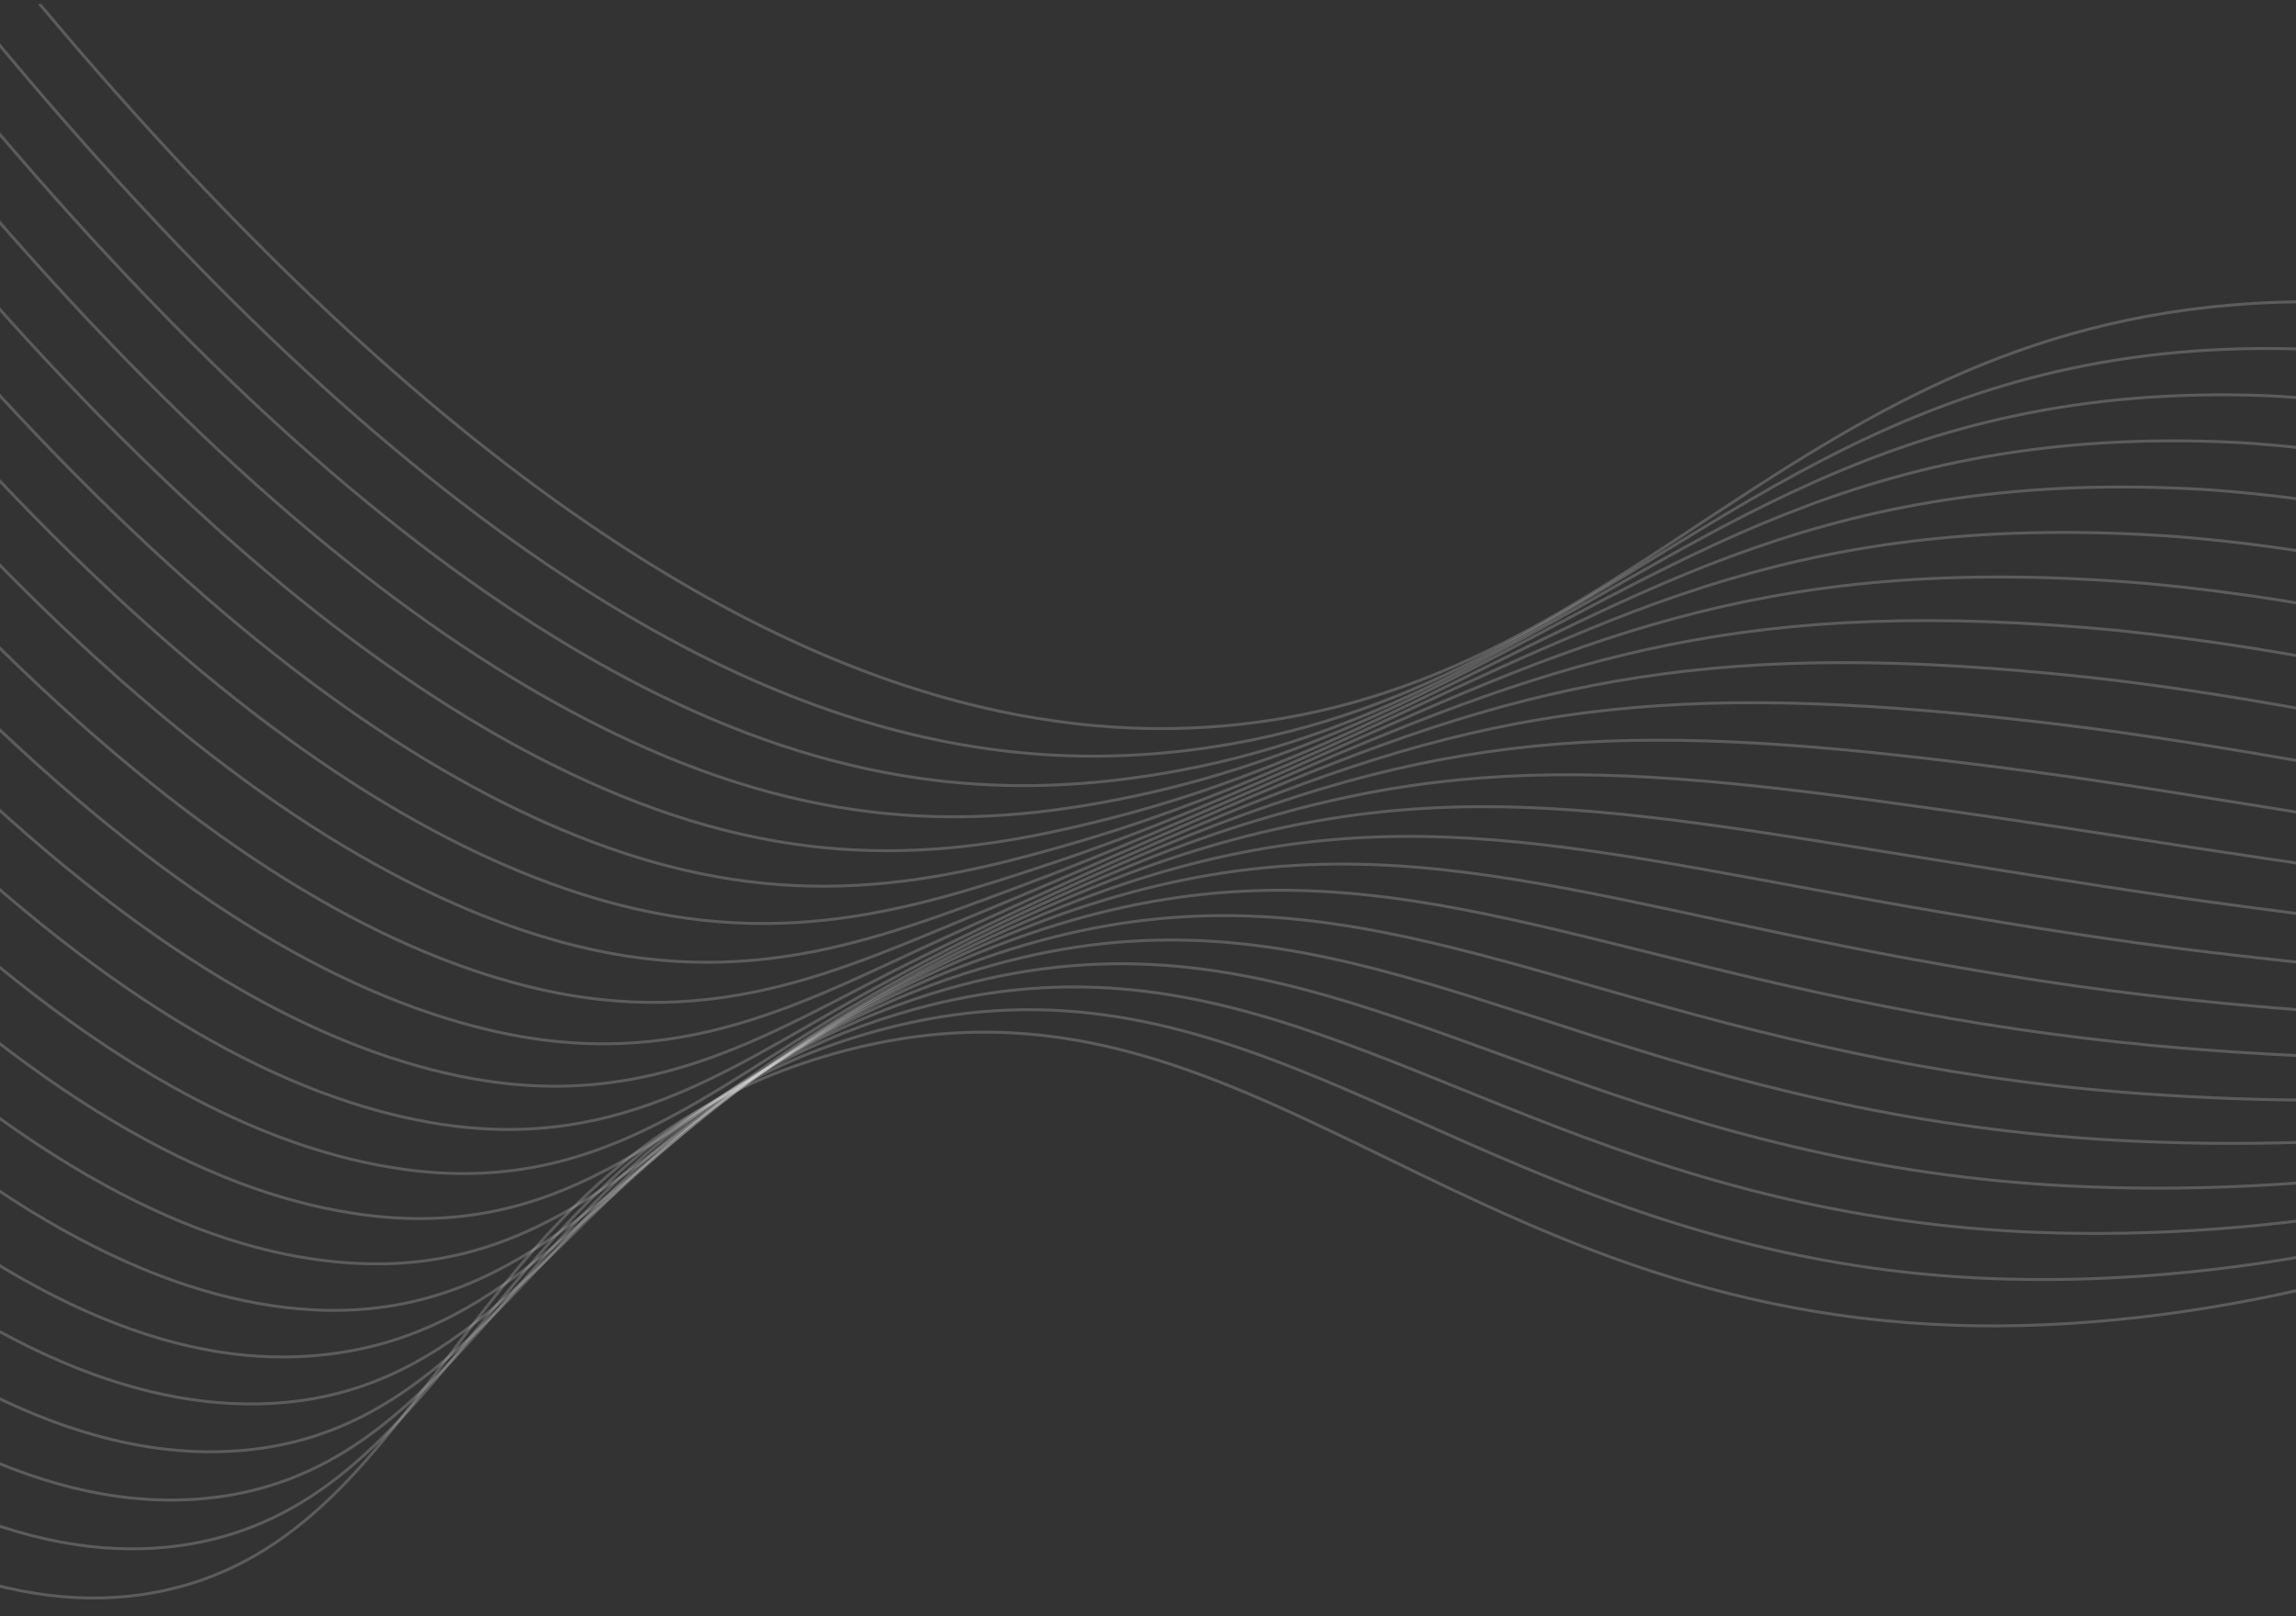 <svg fill="none" xmlns="http://www.w3.org/2000/svg" viewBox="0 0 392 276">
  <rect x="0" y="0" width="392" height="276" fill="#333333" stroke="none"/>
  <g clip-path="url(#a)" stroke="#fff" stroke-opacity=".2" stroke-width=".5" stroke-miterlimit="10">
    <path d="M533.805 105.091c-10.564 74.766-116.383 122.256-195.874 121.321-91.604-1.086-126.113-66.228-195.83-46.395-63.621 18.078-67.385 81.605-114.157 91.628-42.984 9.21-110.987-29.18-223.023-219.265"/>
    <path d="M-189.733 43.954C-79.058 231.29-11.017 271.164 32.577 263.657c32.309-5.607 44.768-36.457 70.051-60.576 12.62-12.415 28.14-21.52 45.168-26.498 55.773-16.347 89.006 19.794 148.597 35.287 15.19 3.994 30.799 6.198 46.508 6.567 79.815 2.135 184.452-39.034 196.649-111.077"/>
    <path d="M-184.374 35.553C-75.06 220.13-7.019 261.474 37.093 255.657c32.425-4.278 45.623-33.658 70.958-56.551 12.922-11.969 28.419-20.847 45.31-25.956 54.97-16.618 88.19 15.937 147.99 30.706 15.196 3.786 30.747 5.995 46.403 6.594 80.152 3.089 183.594-31.5 197.425-100.822"/>
    <path d="M-179.03 27.179C-71.103 208.956-3.023 251.758 41.658 247.67c32.568-2.976 46.452-30.859 71.879-52.539 13.196-11.516 28.658-20.171 45.4-25.414 54.218-16.889 87.309 12.092 147.381 26.126 15.211 3.61 30.721 5.839 46.339 6.658 80.476 4.186 182.723-23.965 198.187-90.565"/>
    <path d="M-173.684 18.74C-67.119 197.795.948 242.029 46.239 239.67c32.671-1.686 47.308-28.073 72.811-48.502 13.48-11.068 28.935-19.51 45.556-24.885 53.465-17.159 86.467 8.235 146.837 21.547 15.195 3.399 30.631 5.629 46.171 6.671 80.813 5.282 181.865-16.444 198.975-80.322"/>
    <path d="M-168.389 10.327C-63.146 186.635 4.959 233.552 50.82 231.683c32.736-1.298 48.163-25.208 73.718-44.489 13.757-10.601 29.205-18.83 45.699-24.343 52.713-17.43 85.599 4.377 146.177 16.954 15.19 3.222 30.573 5.467 46.054 6.722 81.149 6.43 181.007-8.909 199.751-70.078"/>
    <path d="M-162.979 1.915C-59.161 175.462 8.891 222.483 55.388 223.761c32.839.74 49.057-22.486 74.65-40.554 14.019-10.13 29.461-18.15 45.828-23.802 51.961-17.701 84.77.533 145.569 12.374 15.186 3.03 30.518 5.282 45.937 6.749 81.487 7.527 180.149-1.336 200.527-59.822"/>
    <path d="M-157.635-6.498C-55.218 164.301 12.848 212.78 59.966 215.697c32.916 2.081 49.964-19.507 75.571-36.453 14.269-9.649 29.712-17.456 45.957-23.233 51.196-17.985 83.928-3.35 144.961 7.794 14.201 2.577 29.362 5.05 45.82 6.787 81.836 8.662 179.291 6.135 201.302-49.604"/>
    <path d="M-152.287-14.91C-51.205 153.129 16.808 202.936 64.536 207.736c33.007 3.308 50.897-16.642 76.529-32.44 14.52-9.163 29.973-16.774 46.1-22.705 50.444-18.255 83.073-7.181 144.352 3.202 14.266 2.422 29.388 4.869 45.716 6.826 82.07 9.784 178.382 13.656 202.026-39.348"/>
    <path d="M-146.929-23.31C-47.221 141.968 20.766 193.117 69.115 199.711c33.084 4.52 51.882-13.74 77.41-28.403 14.752-8.672 30.212-16.09 46.217-22.176 49.705-18.526 82.244-11.038 143.756-1.326 14.266 2.267 29.401 4.714 45.6 6.878 82.498 10.971 177.563 21.216 202.841-29.079"/>
    <path d="M-141.584-31.726C-43.25 130.805 24.724 183.27 73.657 191.721c33.162 5.72 52.815-10.824 78.343-24.403 14.98-8.162 30.459-15.383 46.346-21.621 48.939-18.797 81.389-14.883 143.148-5.971 14.331 2.086 29.427 4.547 45.483 6.904 82.834 12.157 176.692 28.75 203.629-18.823"/>
    <path d="M-136.239-40.137C-39.267 119.634 28.707 173.428 78.261 183.736c33.253 6.907 53.775-7.896 79.25-20.391 14.645-7.177 29.64-14.418 46.489-21.08 48.187-19.054 80.546-18.74 142.54-10.55 14.369 1.919 29.44 4.392 45.392 6.942 83.171 13.345 175.834 36.286 204.391-8.579"/>
    <path d="M-130.892-48.551C-35.28 108.42 32.602 163.555 82.831 175.734c33.343 8.107 54.772-4.929 80.183-16.366 14.994-6.751 30.028-13.786 46.618-20.538 47.435-19.363 79.692-22.584 141.931-15.13 14.409 1.738 29.466 4.224 45.25 6.981 83.495 14.557 174.976 43.82 205.167 1.664"/>
    <path d="M-125.573-56.964C-31.309 97.299 36.637 153.673 87.397 167.735c33.434 9.268 55.77-1.949 81.116-12.354 15.358-6.3 30.417-13.141 46.696-19.996 46.696-19.596 78.836-26.441 141.374-19.723 14.461 1.583 29.48 4.082 45.133 7.02 83.832 15.796 174.118 51.38 205.943 11.933"/>
    <path d="M-120.188-65.364C-27.324 86.138 40.583 143.764 91.978 159.748c33.537 10.442 56.768 1.057 82.023-8.329 15.72-5.835 30.832-12.509 46.89-19.454 45.918-19.867 77.995-30.286 140.714-24.303 15.122 1.6 30.152 3.969 45.029 7.097 84.144 16.97 173.287 58.838 206.706 22.138"/>
    <path d="M-114.843-73.776C-23.341 74.965 44.631 133.894 96.505 151.762c33.641 11.603 57.779 4.075 83.007-4.317 16.084-5.358 31.221-11.864 47.007-18.912 45.179-20.138 77.153-34.144 140.08-28.883 15.109 1.405 30.111 3.775 44.913 7.097 84.492 18.312 172.415 66.411 207.519 32.472"/>
    <path d="M-109.497-82.189C-19.369 63.804 48.681 123.933 101.125 143.775c33.718 12.737 58.777 7.119 83.875-.293 16.447-4.868 31.61-11.245 47.137-18.383 44.413-20.408 76.31-37.988 139.51-33.462 15.095 1.226 30.072 3.612 44.796 7.136 84.778 19.524 171.531 73.932 208.269 42.663"/>
    <path d="M-104.138-90.602C-15.384 52.58 52.627 114.011 105.693 135.775c33.861 13.899 59.788 10.203 84.795 3.733 16.862-4.352 32.012-10.6 47.279-17.842 43.662-20.653 75.456-41.845 138.902-38.055 15.08 1.056 30.033 3.457 44.679 7.175 85.089 20.801 170.674 81.48 209.045 52.92"/>
    <path d="M-98.792-99.016C-11.463 41.47 56.65 104.062 110.274 127.735c33.977 15.034 60.773 13.286 85.715 7.719 17.186-3.874 32.427-9.968 47.408-17.299 42.909-20.95 74.614-45.703 138.294-42.609 15.063.885 29.995 3.302 44.562 7.213 85.4 22.091 169.88 88.976 209.821 63.163"/>
    <path d="M-93.448-107.43C-7.429 30.295 60.685 94.114 114.84 119.786c34.119 16.183 61.77 16.408 86.647 11.77 17.549-3.281 32.803-9.336 47.539-16.784 42.144-21.22 73.758-49.546 137.685-47.214 15.047.708 29.961 3.141 44.445 7.252 85.698 23.42 168.958 96.562 210.596 73.432"/>
    <path d="M-88.088-115.829C-3.443 19.135 64.722 84.102 119.37 111.8c34.248 17.304 62.742 19.529 87.554 15.781 17.912-2.7 33.205-8.69 47.668-16.203 41.404-21.504 72.929-53.416 137.09-51.807 15.033.544 29.934 2.994 44.341 7.291C521.954 91.714 604.11 170.92 647.408 150.525"/>
    <path d="M-82.757-124.241C52.385 90.337 147.935 131.107 212.474 123.608c70.453-8.185 97.356-73.227 184.279-72.062C498.72 52.927 600.592 173.476 653.112 152.795"/>
  </g>
  <defs>
    <clipPath id="a">
      <path fill="#fff" d="M0 275.676h392v-275H0z"/>
    </clipPath>
  </defs>
</svg>
